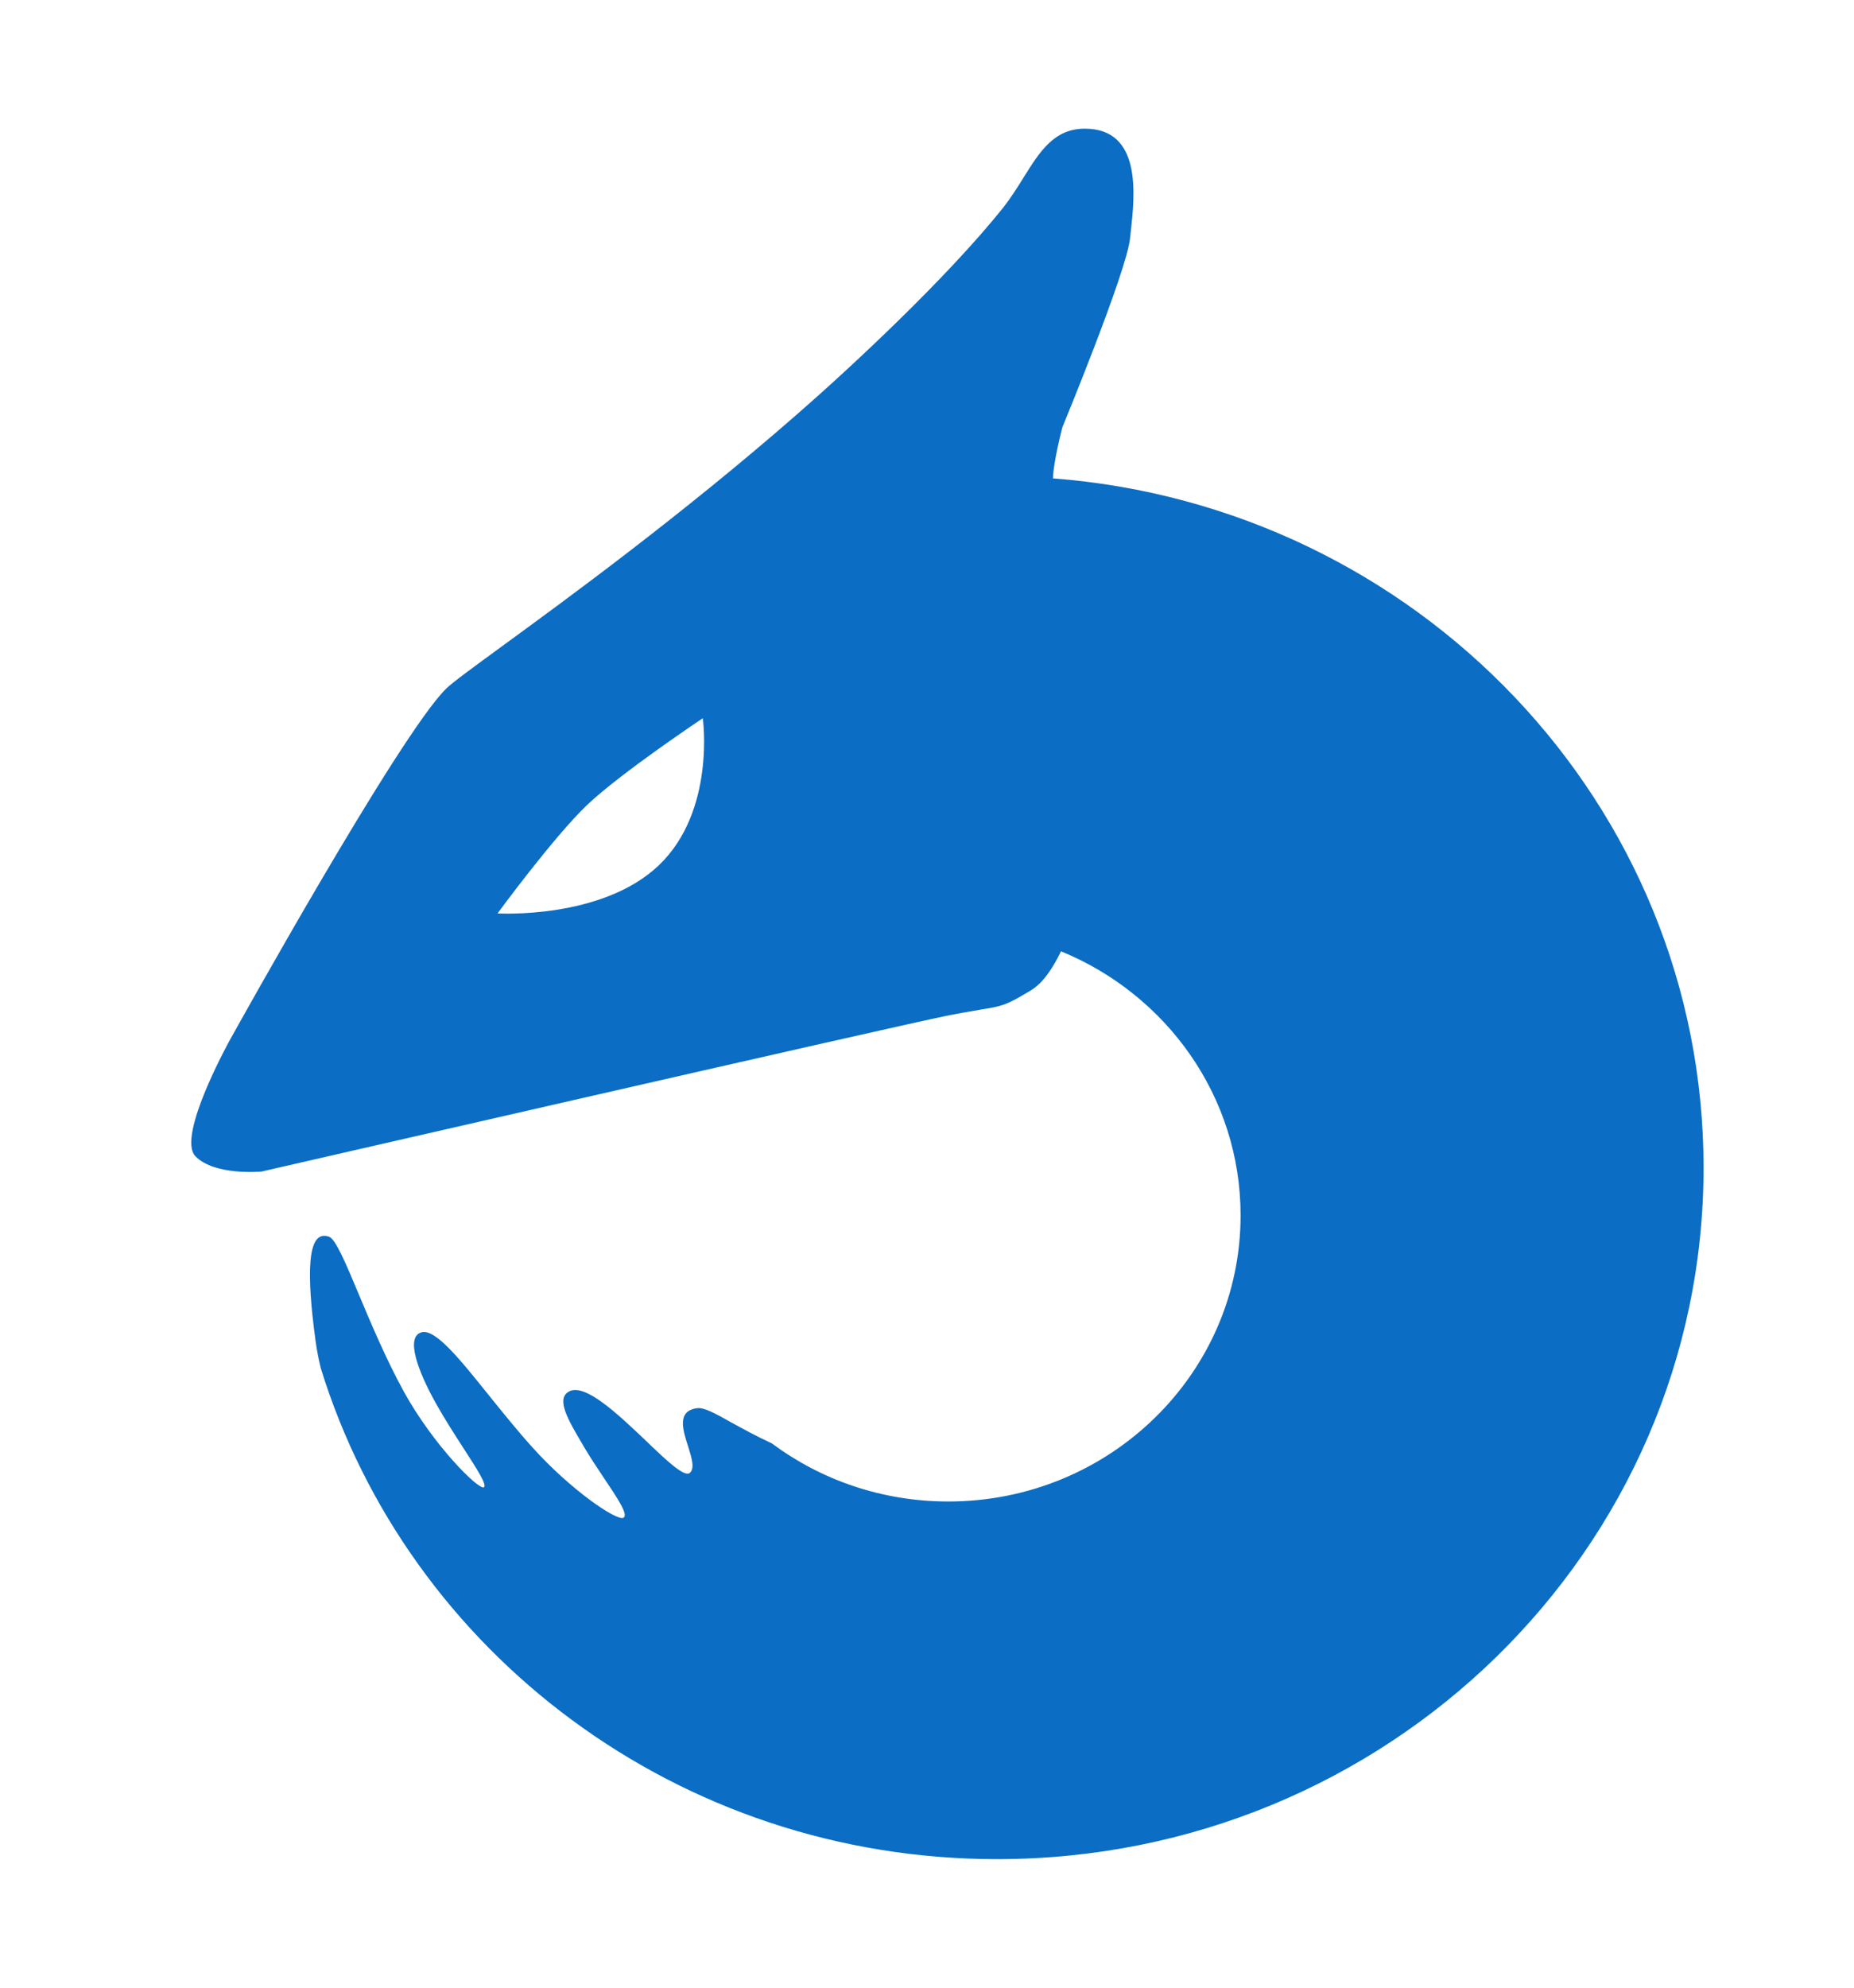 <svg width="14" height="15" viewBox="0 0 14 15" fill="none" xmlns="http://www.w3.org/2000/svg">
<g clip-path="url(#clip0_134_739)">
<path fill-rule="evenodd" clip-rule="evenodd" d="M7.787 7.472C7.876 7.418 7.951 7.305 8.012 7.179C8.808 7.505 9.368 8.274 9.368 9.172C9.368 10.364 8.38 11.331 7.161 11.331C6.66 11.331 6.199 11.168 5.829 10.893C5.707 10.836 5.607 10.781 5.525 10.736C5.399 10.665 5.315 10.619 5.263 10.627C5.111 10.648 5.155 10.788 5.196 10.915C5.223 11.001 5.248 11.082 5.209 11.115C5.168 11.15 5.034 11.023 4.879 10.874C4.666 10.672 4.413 10.43 4.293 10.503C4.198 10.56 4.29 10.716 4.403 10.907L4.411 10.921C4.459 11.002 4.514 11.084 4.564 11.159C4.666 11.311 4.748 11.434 4.707 11.454C4.657 11.479 4.311 11.246 4.019 10.921C3.906 10.796 3.797 10.66 3.695 10.534V10.534C3.473 10.257 3.288 10.027 3.184 10.054C3.06 10.087 3.154 10.345 3.293 10.593C3.358 10.709 3.434 10.827 3.5 10.929V10.929C3.603 11.088 3.681 11.209 3.653 11.224C3.615 11.244 3.279 10.916 3.05 10.503C2.915 10.257 2.801 9.986 2.709 9.767C2.609 9.528 2.534 9.351 2.485 9.333C2.315 9.271 2.315 9.619 2.383 10.12C2.392 10.185 2.405 10.254 2.422 10.324C3.084 12.468 5.12 14.03 7.529 14.03C10.475 14.03 12.864 11.694 12.864 8.812C12.864 6.069 10.7 3.821 7.951 3.61C7.955 3.481 8.022 3.225 8.022 3.225C8.022 3.225 8.507 2.051 8.533 1.8C8.535 1.783 8.537 1.765 8.539 1.746C8.569 1.475 8.625 0.971 8.192 0.971C7.96 0.971 7.852 1.143 7.729 1.34V1.34C7.682 1.416 7.632 1.495 7.573 1.57C7.142 2.107 6.419 2.778 6.009 3.135C5.142 3.891 4.291 4.512 3.795 4.874L3.795 4.874C3.569 5.039 3.417 5.15 3.37 5.196C3.015 5.542 1.741 7.839 1.741 7.839C1.741 7.839 1.329 8.576 1.476 8.726C1.622 8.875 1.975 8.841 1.975 8.841C1.975 8.841 6.717 7.753 7.142 7.667C7.256 7.644 7.337 7.631 7.399 7.62C7.567 7.593 7.597 7.588 7.787 7.472ZM4.434 6.074C4.18 6.316 3.757 6.893 3.757 6.893C3.757 6.893 4.542 6.941 4.974 6.531C5.406 6.12 5.307 5.42 5.307 5.42C5.307 5.42 4.689 5.832 4.434 6.074Z" fill="#0B6DC3"/>
</g>
<defs>
<clipPath id="clip0_134_739">
<rect width="13.059" height="13.059" fill="white" transform="translate(0.628 0.971)"/>
</clipPath>
</defs>
</svg>
